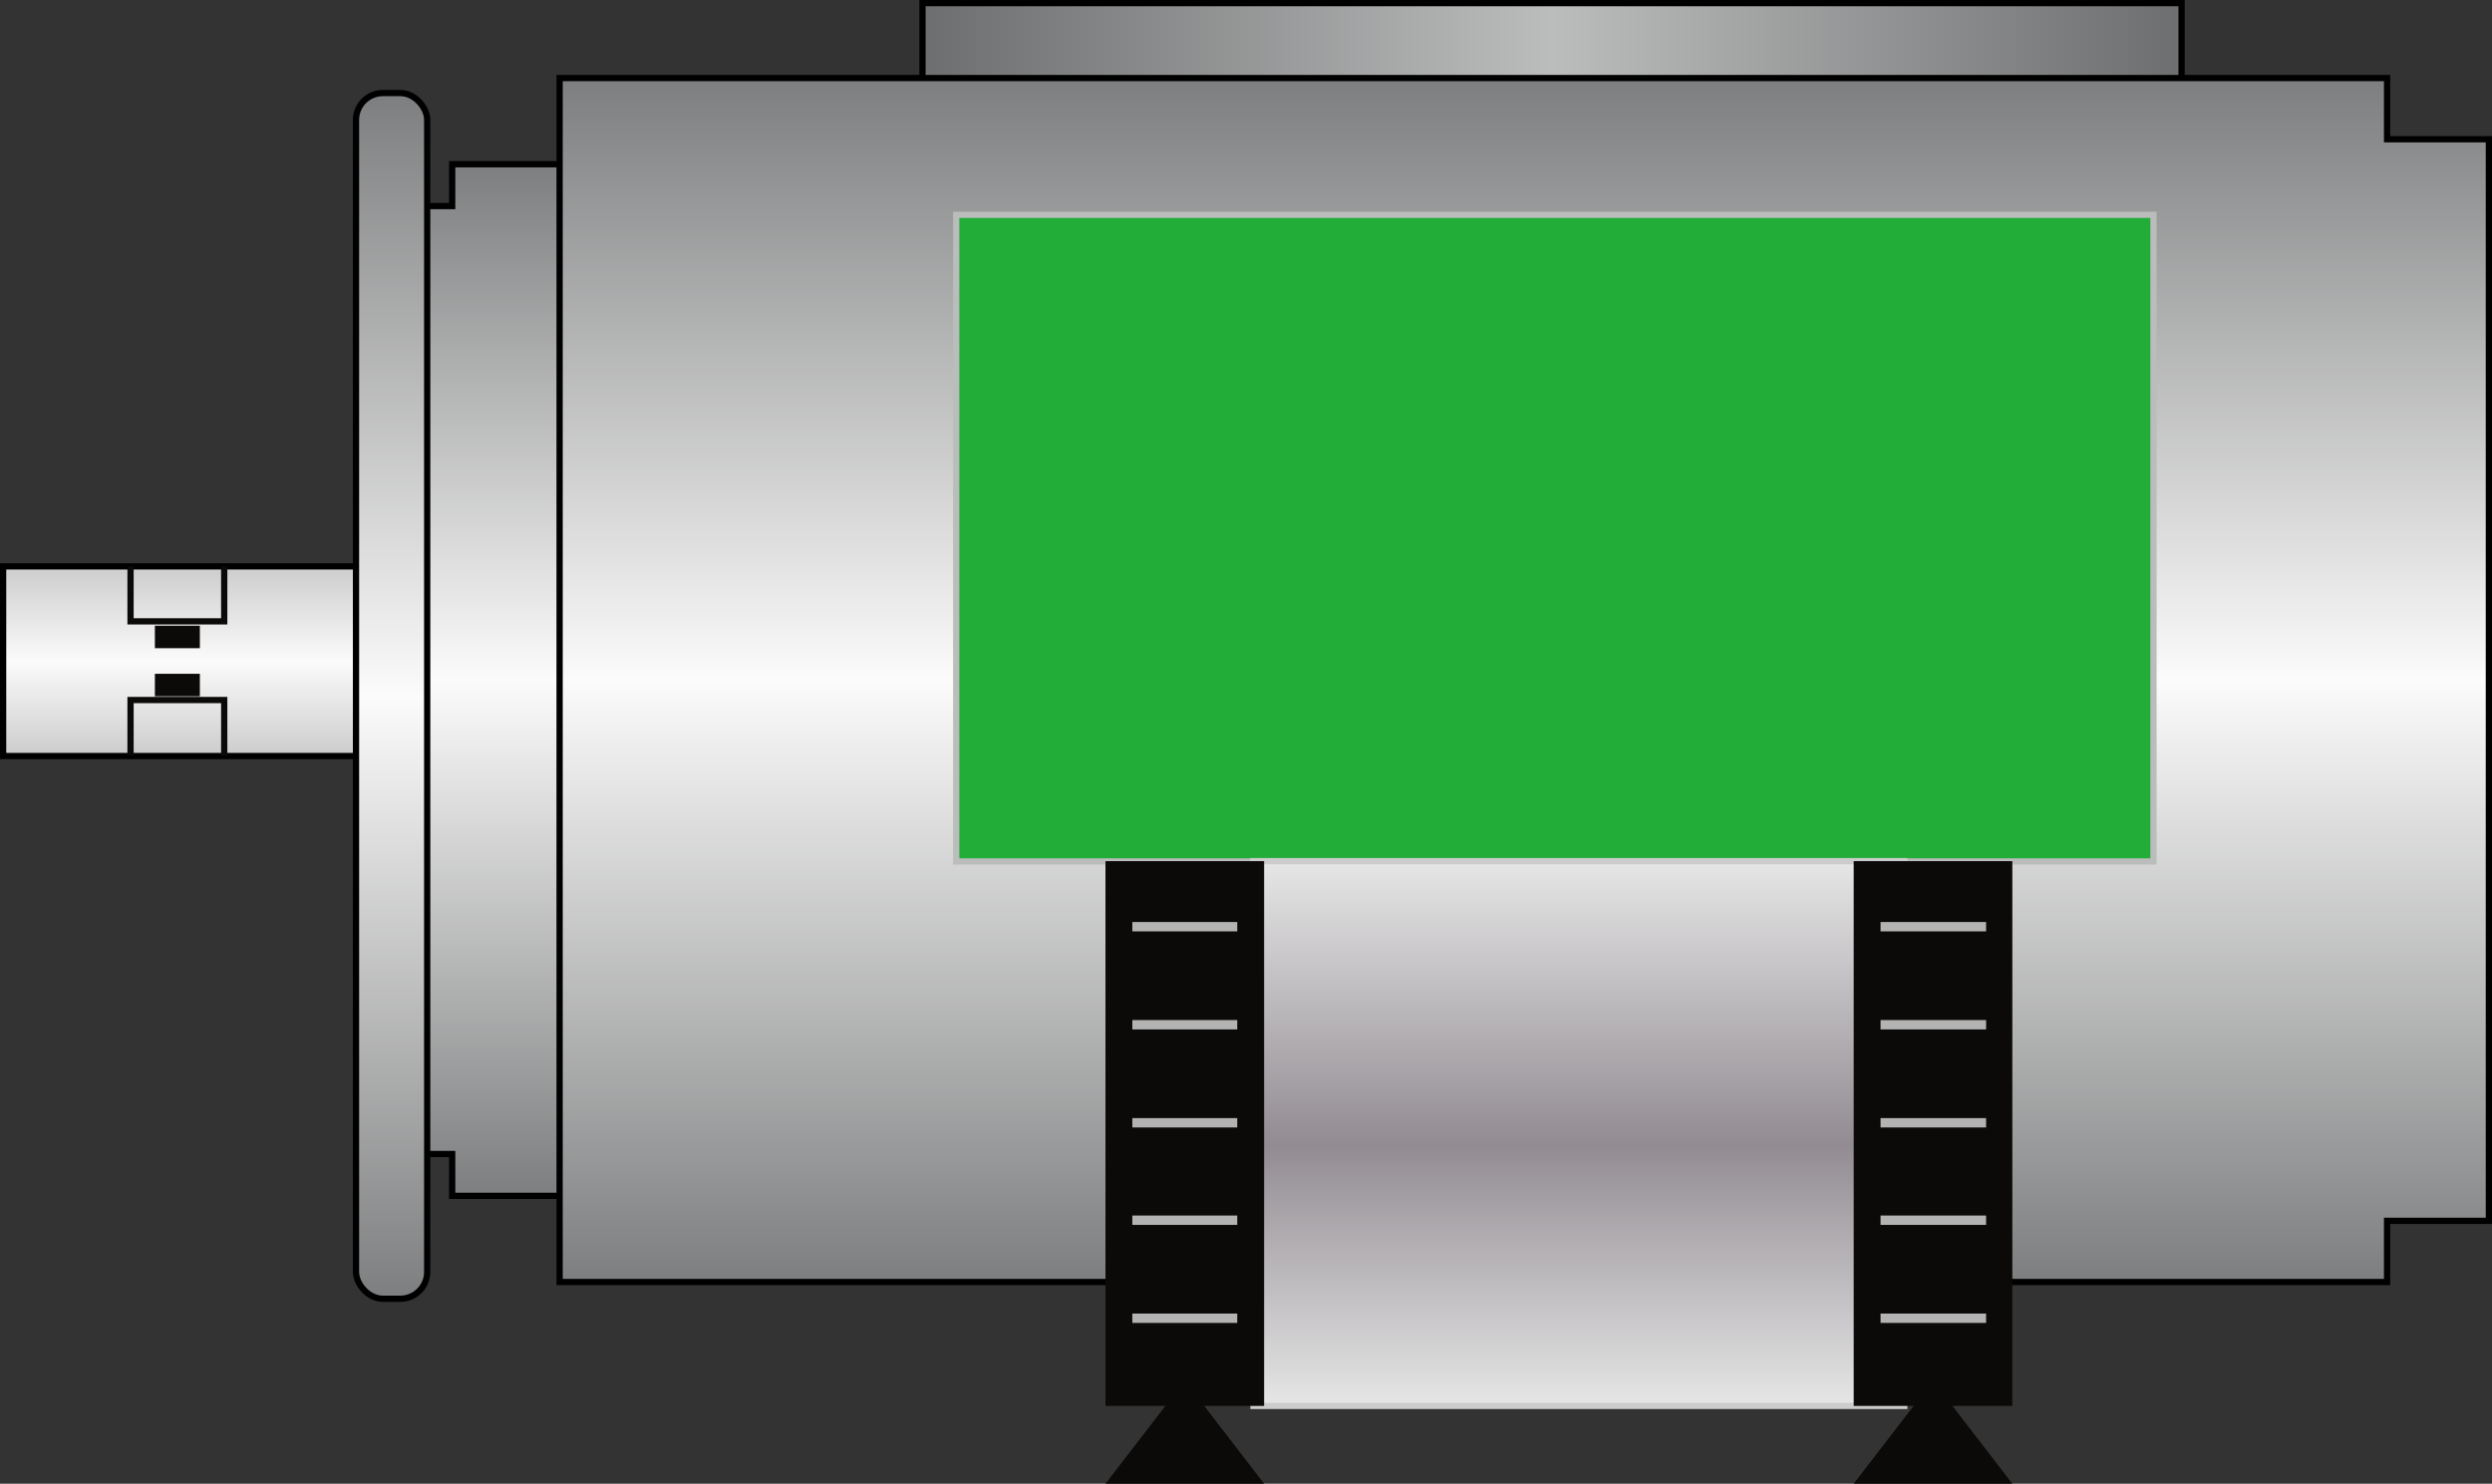 <svg id="레이어_1" data-name="레이어 1" xmlns="http://www.w3.org/2000/svg" xmlns:xlink="http://www.w3.org/1999/xlink" viewBox="0 0 399 237.6"><rect x="0" y="0" width="399" height="237.6" fill="#333333" stroke="none"/><defs><style>.cls-1,.cls-2,.cls-3,.cls-4,.cls-5{stroke:#000;}.cls-1,.cls-10,.cls-2,.cls-3,.cls-4,.cls-5,.cls-6,.cls-7,.cls-9{stroke-miterlimit:10;}.cls-1{fill:url(#무제_그라디언트_23);}.cls-2{fill:url(#무제_그라디언트_14);}.cls-3{fill:url(#무제_그라디언트_5);}.cls-4{fill:url(#무제_그라디언트_5-2);}.cls-5{fill:url(#무제_그라디언트_5-3);}.cls-6{fill:#22ac38;stroke:#bbbcbc;}.cls-10,.cls-7{fill:none;}.cls-7{stroke:#0c0a08;}.cls-8{fill:#0c0a08;}.cls-9{stroke:#ccc;fill:url(#무제_그라디언트_13);}.cls-10{stroke:#b3b3b3;stroke-width:1.5px;}</style><linearGradient id="무제_그라디언트_23" x1="147.69" y1="18.42" x2="349.32" y2="18.42" gradientUnits="userSpaceOnUse"><stop offset="0" stop-color="#6d6e6f"/><stop offset="0.5" stop-color="#bbbcbc"/><stop offset="1" stop-color="#6d6e6f"/></linearGradient><linearGradient id="무제_그라디언트_14" x1="31.62" y1="121.02" x2="31.62" y2="90.65" gradientUnits="userSpaceOnUse"><stop offset="0" stop-color="#ccc"/><stop offset="0.5" stop-color="#fbfbfb"/><stop offset="1" stop-color="#ccc"/></linearGradient><linearGradient id="무제_그라디언트_5" x1="89.59" y1="191.47" x2="89.59" y2="26.31" gradientUnits="userSpaceOnUse"><stop offset="0" stop-color="#7d7e7f"/><stop offset="0.5" stop-color="#fbfbfb"/><stop offset="1" stop-color="#7d7e7f"/></linearGradient><linearGradient id="무제_그라디언트_5-2" x1="244.06" y1="205.25" x2="244.06" y2="12.54" xlink:href="#무제_그라디언트_5"/><linearGradient id="무제_그라디언트_5-3" x1="62.73" y1="208.02" x2="62.73" y2="14.94" xlink:href="#무제_그라디언트_5"/><linearGradient id="무제_그라디언트_13" x1="252.84" y1="225.19" x2="252.84" y2="137.95" gradientUnits="userSpaceOnUse"><stop offset="0" stop-color="#e6e6e6"/><stop offset="0.48" stop-color="#928c92"/><stop offset="1" stop-color="#e6e6e6"/></linearGradient></defs><rect class="cls-1" x="147.7" y="0.5" width="201.6" height="35.85"/><rect class="cls-2" x="0.5" y="90.7" width="62.2" height="30.37"/><polygon class="cls-3" points="112 26.3 112 191.5 72.4 191.5 72.4 184.8 67.2 184.8 67.2 33 72.4 33 72.4 26.3 112 26.3"/><polygon class="cls-4" points="398.5 22.3 398.5 195.5 382.2 195.5 382.2 205.3 89.6 205.3 89.6 12.5 382.2 12.5 382.2 22.3 398.5 22.3"/><rect class="cls-5" x="57" y="14.9" width="11.4" height="193.08" rx="4.3"/><rect class="cls-6" x="153.1" y="34.4" width="191.7" height="103.55"/><polyline class="cls-7" points="35.9 90.7 35.9 99.5 20.9 99.5 20.9 90.7"/><rect class="cls-8" x="24.8" y="100.2" width="7.2" height="3.6"/><polyline class="cls-7" points="20.9 121 20.9 112.1 35.9 112.1 35.9 121"/><rect class="cls-8" x="64.8" y="259.6" width="7.2" height="3.6" transform="translate(96.8 371.1) rotate(180)"/><rect class="cls-9" x="200.7" y="137.9" width="104.2" height="87.24"/><rect class="cls-8" x="177" y="137.9" width="25.4" height="87.24"/><line class="cls-10" x1="181.3" y1="148.4" x2="198.1" y2="148.4"/><line class="cls-10" x1="181.3" y1="164.1" x2="198.1" y2="164.1"/><line class="cls-10" x1="181.3" y1="179.8" x2="198.1" y2="179.8"/><line class="cls-10" x1="181.3" y1="195.4" x2="198.1" y2="195.4"/><line class="cls-10" x1="181.3" y1="211.1" x2="198.1" y2="211.1"/><polygon class="cls-8" points="189.7 221.1 177 237.6 202.4 237.6 189.7 221.1"/><rect class="cls-8" x="296.8" y="137.9" width="25.4" height="87.24"/><line class="cls-10" x1="301.1" y1="148.4" x2="318" y2="148.4"/><line class="cls-10" x1="301.1" y1="164.1" x2="318" y2="164.1"/><line class="cls-10" x1="301.1" y1="179.8" x2="318" y2="179.8"/><line class="cls-10" x1="301.1" y1="195.4" x2="318" y2="195.4"/><line class="cls-10" x1="301.1" y1="211.1" x2="318" y2="211.1"/><polygon class="cls-8" points="309.5 221.1 296.8 237.6 322.2 237.6 309.5 221.1"/></svg>